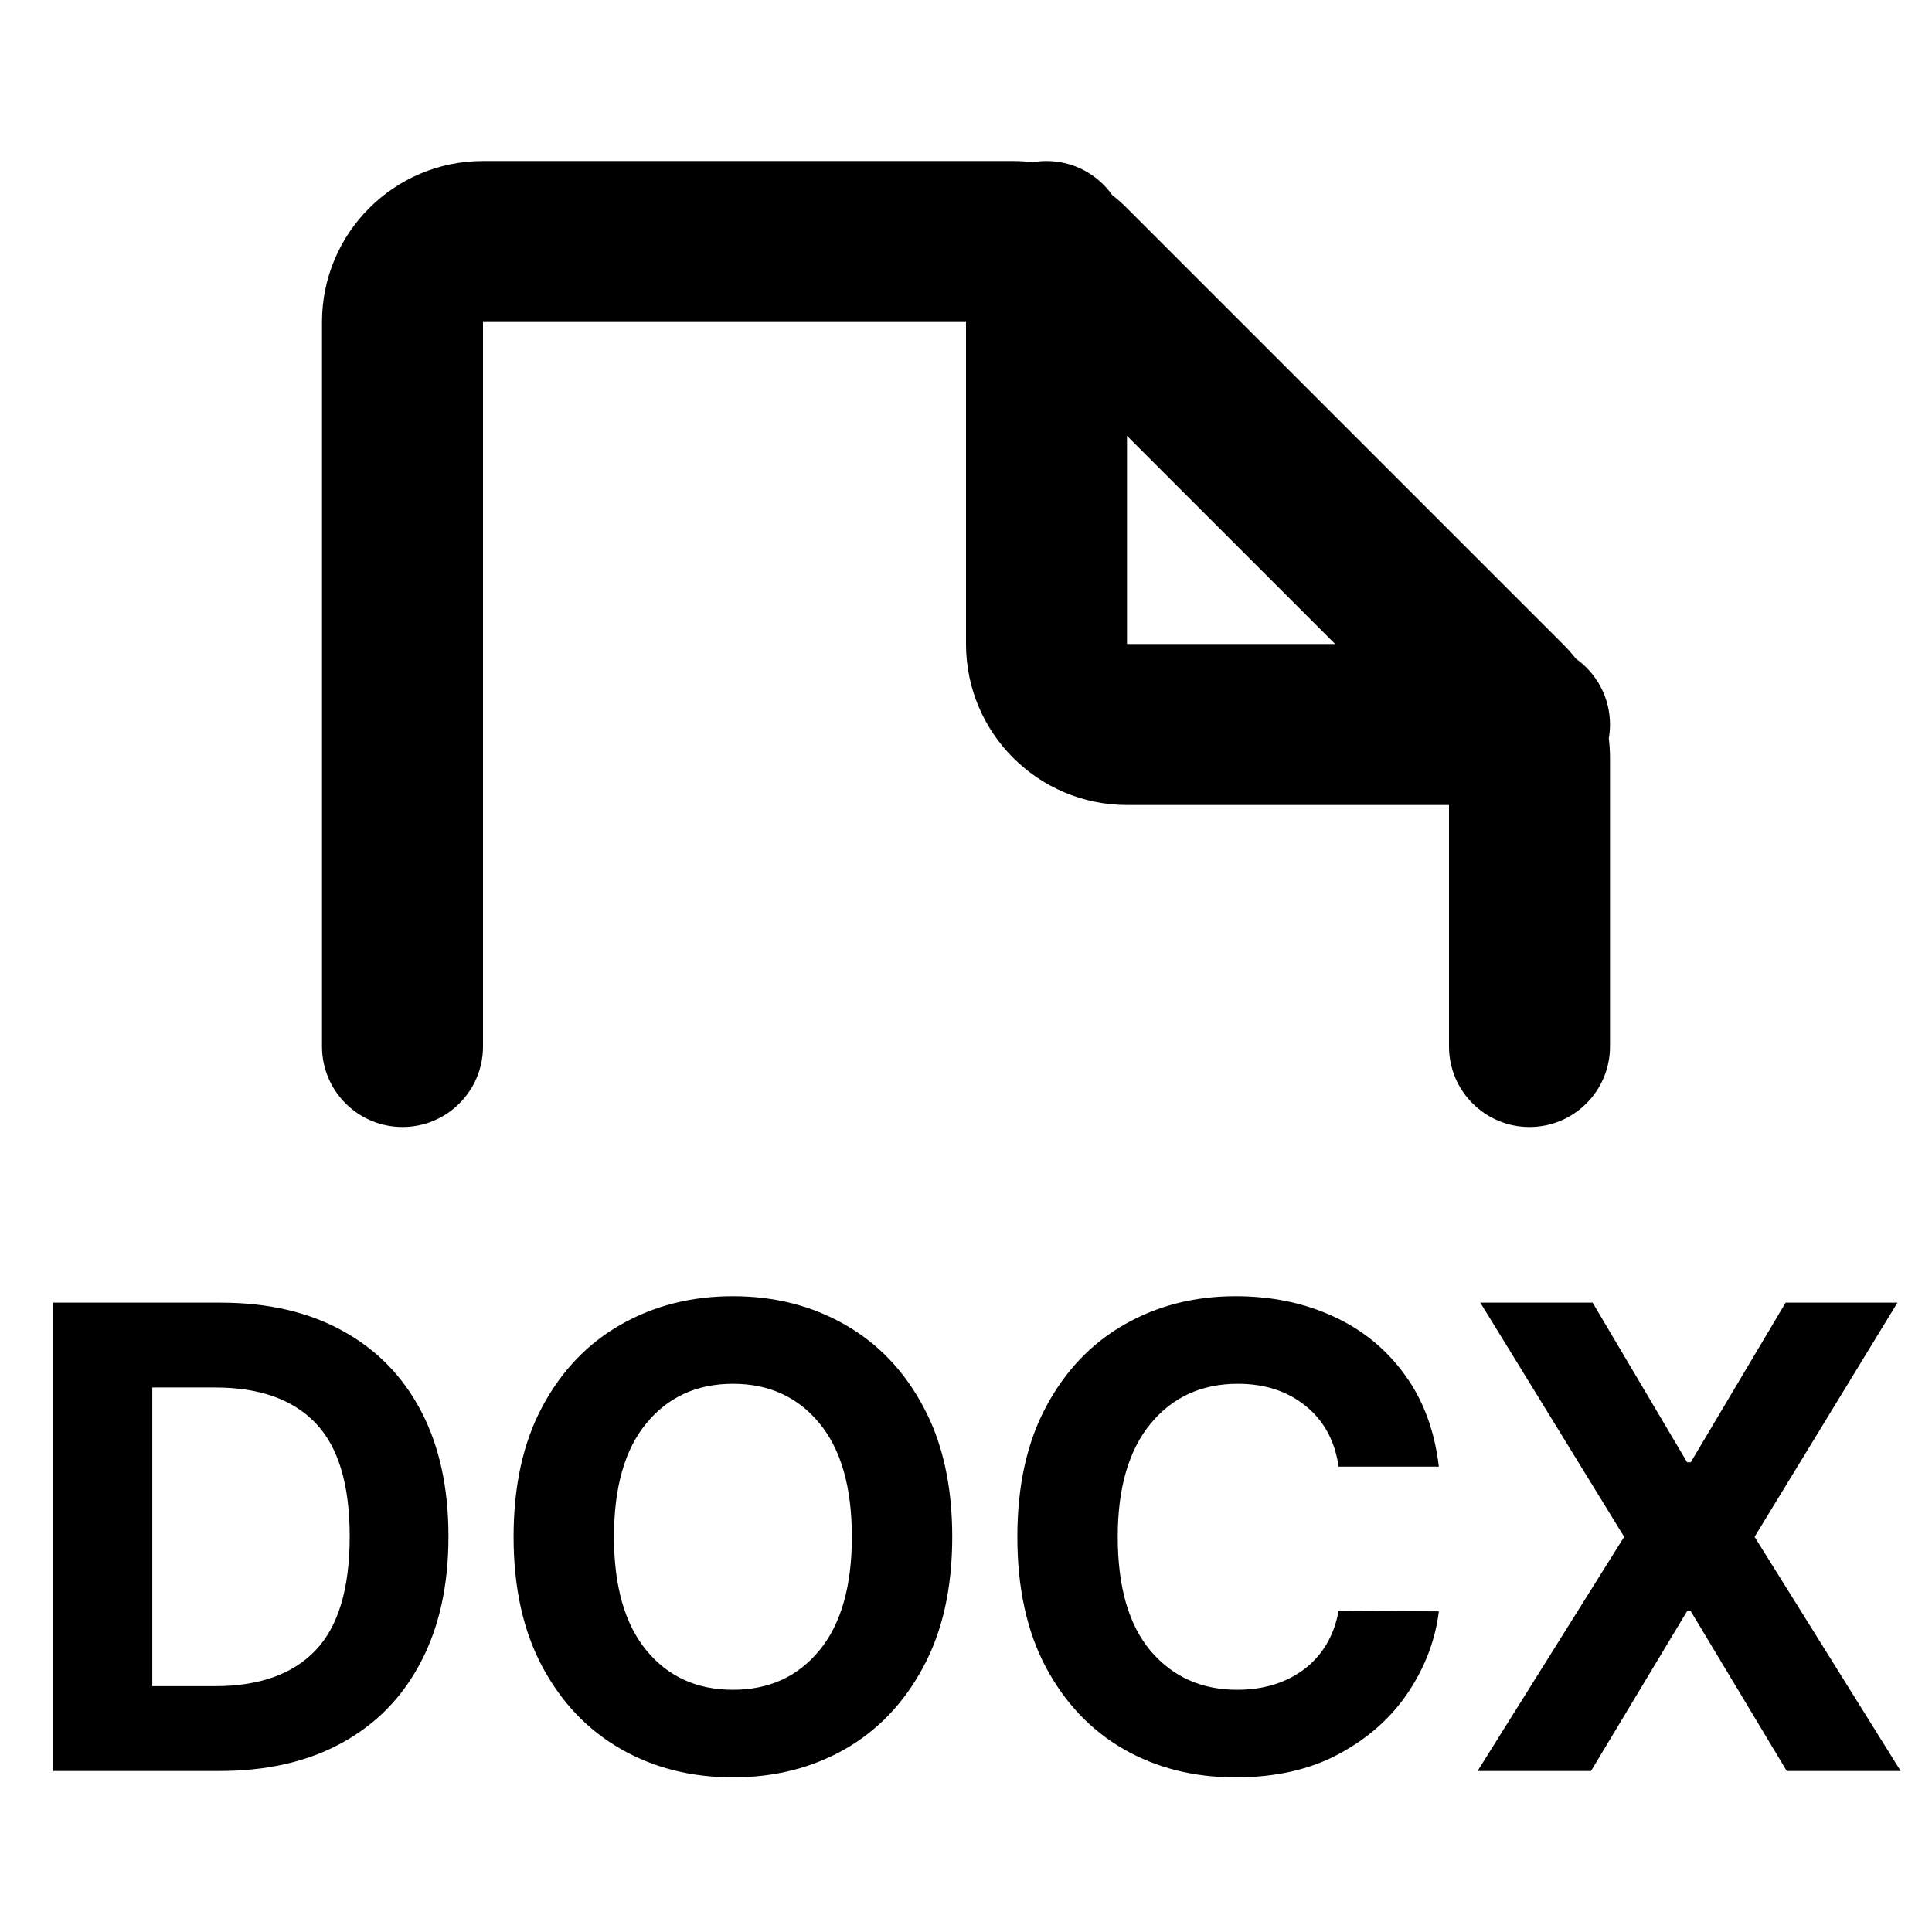 <svg width="24" height="24" viewBox="0 0 24 24" fill="none" xmlns="http://www.w3.org/2000/svg">
<path fill-rule="evenodd" clip-rule="evenodd" d="M4 4C4 2.895 4.896 2 6 2H12.586C12.667 2 12.748 2.005 12.828 2.015C12.884 2.005 12.942 2 13 2C13.338 2 13.637 2.168 13.818 2.425C13.882 2.474 13.943 2.528 14 2.586L19.414 8C19.472 8.058 19.526 8.118 19.576 8.182C19.832 8.363 20 8.662 20 9C20 9.059 19.995 9.116 19.985 9.172C19.995 9.252 20 9.333 20 9.414V13C20 13.552 19.552 14 19 14C18.448 14 18 13.552 18 13V10H14C12.896 10 12 9.105 12 8V4L6 4V13C6 13.552 5.552 14 5 14C4.448 14 4 13.552 4 13V4ZM14 5.414V8H16.586L14 5.414ZM2.725 22H0.662V16.182H2.742C3.327 16.182 3.831 16.298 4.253 16.531C4.677 16.762 5.003 17.095 5.23 17.528C5.458 17.962 5.571 18.481 5.571 19.085C5.571 19.691 5.457 20.212 5.227 20.648C5 21.083 4.673 21.418 4.247 21.651C3.823 21.884 3.316 22 2.725 22ZM1.892 20.946H2.673C3.221 20.946 3.636 20.798 3.918 20.503C4.202 20.207 4.344 19.735 4.344 19.085C4.344 18.439 4.202 17.97 3.918 17.676C3.636 17.383 3.222 17.236 2.676 17.236H1.892V20.946ZM11.829 19.091C11.829 19.725 11.709 20.265 11.468 20.71C11.23 21.155 10.905 21.495 10.494 21.73C10.083 21.963 9.62 22.079 9.105 22.079C8.588 22.079 8.124 21.962 7.713 21.727C7.302 21.492 6.977 21.152 6.738 20.707C6.499 20.26 6.38 19.722 6.38 19.091C6.38 18.456 6.499 17.917 6.738 17.472C6.977 17.026 7.302 16.688 7.713 16.454C8.124 16.22 8.588 16.102 9.105 16.102C9.62 16.102 10.083 16.22 10.494 16.454C10.905 16.688 11.23 17.026 11.468 17.472C11.709 17.917 11.829 18.456 11.829 19.091ZM10.582 19.091C10.582 18.474 10.447 18.003 10.178 17.679C9.909 17.353 9.552 17.19 9.105 17.19C8.658 17.19 8.3 17.353 8.031 17.679C7.762 18.003 7.627 18.474 7.627 19.091C7.627 19.706 7.762 20.177 8.031 20.503C8.3 20.829 8.658 20.991 9.105 20.991C9.552 20.991 9.909 20.829 10.178 20.503C10.447 20.177 10.582 19.706 10.582 19.091ZM17.874 18.219H16.629C16.582 17.899 16.446 17.648 16.22 17.466C15.995 17.282 15.714 17.19 15.377 17.19C14.926 17.19 14.564 17.356 14.291 17.688C14.021 18.017 13.885 18.485 13.885 19.091C13.885 19.712 14.021 20.185 14.294 20.509C14.569 20.831 14.927 20.991 15.368 20.991C15.696 20.991 15.973 20.906 16.201 20.736C16.428 20.563 16.571 20.322 16.629 20.011L17.874 20.017C17.83 20.373 17.703 20.708 17.493 21.023C17.283 21.337 16.997 21.592 16.635 21.787C16.275 21.982 15.846 22.079 15.348 22.079C14.829 22.079 14.365 21.962 13.956 21.727C13.549 21.492 13.227 21.152 12.99 20.707C12.755 20.262 12.638 19.724 12.638 19.091C12.638 18.456 12.757 17.917 12.996 17.472C13.235 17.026 13.558 16.688 13.967 16.454C14.377 16.22 14.837 16.102 15.348 16.102C15.797 16.102 16.201 16.186 16.561 16.352C16.923 16.517 17.218 16.758 17.448 17.074C17.679 17.388 17.821 17.77 17.874 18.219ZM19.784 16.182L20.958 18.165H21.003L22.182 16.182H23.571L21.796 19.091L23.611 22H22.196L21.003 20.014H20.958L19.764 22H18.355L20.176 19.091L18.389 16.182H19.784Z" fill="currentColor"/>
</svg>
